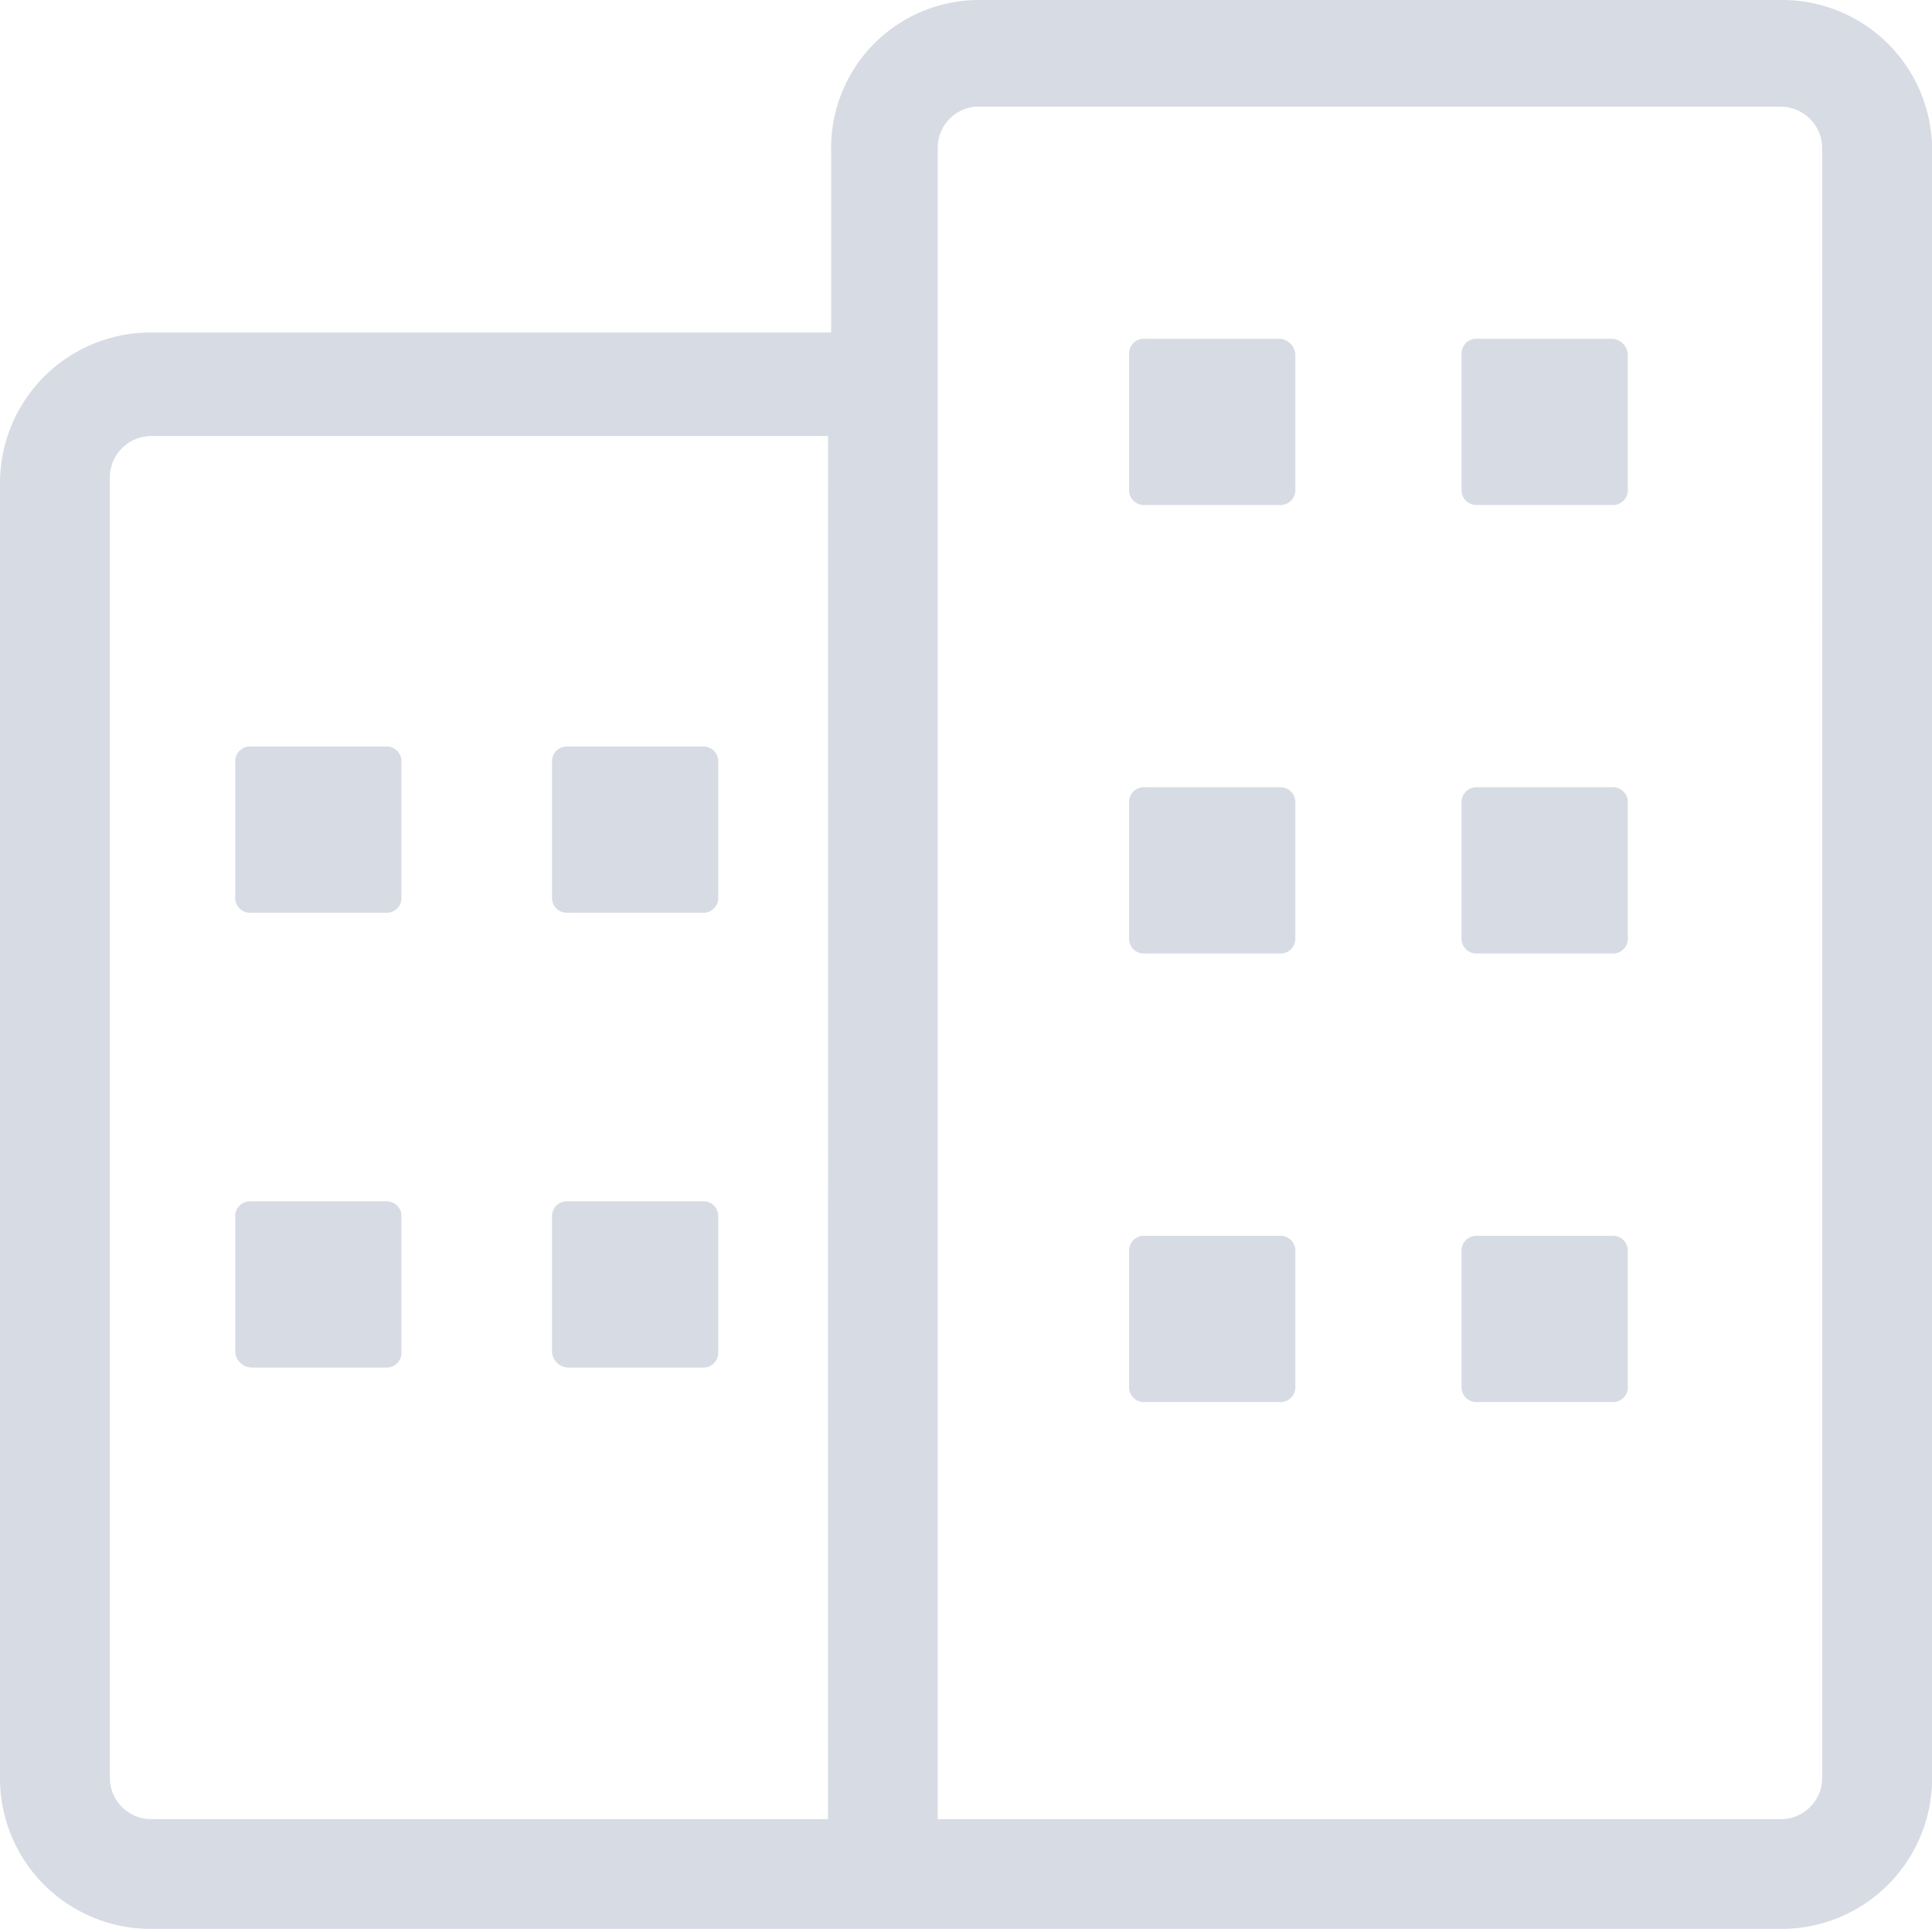 <svg xmlns="http://www.w3.org/2000/svg" width="80.696" height="80.565" viewBox="0 0 80.696 80.565">
  <g id="apartment" transform="translate(0 0)">
    <g id="Group_109" data-name="Group 109">
      <path id="Path_10" data-name="Path 10" d="M75.608,1.3H42.072a6.18,6.18,0,0,0-6.157,6.288v7.6H7.488A6.289,6.289,0,0,0,1.2,21.474v54.1a6.289,6.289,0,0,0,6.288,6.288h68.12A6.289,6.289,0,0,0,81.9,75.577V7.457A6.263,6.263,0,0,0,75.608,1.3ZM35.784,77.28H7.488a1.734,1.734,0,0,1-1.7-1.7V21.212a1.734,1.734,0,0,1,1.7-1.7h28.3Zm41.527-1.7a1.734,1.734,0,0,1-1.7,1.7H40.369V7.457a1.715,1.715,0,0,1,1.572-1.7H75.608a1.734,1.734,0,0,1,1.7,1.7Z" transform="translate(-1.2 -1.3)" fill="#d7dbe4"/>
      <path id="Path_11" data-name="Path 11" d="M9.355,32.043h5.633a.619.619,0,0,0,.655-.655V25.755a.619.619,0,0,0-.655-.655H9.355a.619.619,0,0,0-.655.655v5.633A.619.619,0,0,0,9.355,32.043Z" transform="translate(1.125 6.079)" fill="#d7dbe4"/>
      <path id="Path_12" data-name="Path 12" d="M19.455,32.043h5.633a.619.619,0,0,0,.655-.655V25.755a.619.619,0,0,0-.655-.655H19.455a.619.619,0,0,0-.655.655v5.633A.619.619,0,0,0,19.455,32.043Z" transform="translate(4.257 6.079)" fill="#d7dbe4"/>
      <path id="Path_13" data-name="Path 13" d="M9.355,46.543h5.633a.619.619,0,0,0,.655-.655V40.255a.619.619,0,0,0-.655-.655H9.355a.619.619,0,0,0-.655.655v5.633A.7.7,0,0,0,9.355,46.543Z" transform="translate(1.125 10.574)" fill="#d7dbe4"/>
      <path id="Path_14" data-name="Path 14" d="M19.455,46.543h5.633a.619.619,0,0,0,.655-.655V40.255a.619.619,0,0,0-.655-.655H19.455a.619.619,0,0,0-.655.655v5.633A.7.7,0,0,0,19.455,46.543Z" transform="translate(4.257 10.574)" fill="#d7dbe4"/>
      <path id="Path_15" data-name="Path 15" d="M43.488,12.1H37.855a.619.619,0,0,0-.655.655v5.633a.619.619,0,0,0,.655.655h5.633a.619.619,0,0,0,.655-.655V12.755A.7.7,0,0,0,43.488,12.1Z" transform="translate(9.96 2.048)" fill="#d7dbe4"/>
      <path id="Path_16" data-name="Path 16" d="M54.088,12.1H48.455a.619.619,0,0,0-.655.655v5.633a.619.619,0,0,0,.655.655h5.633a.619.619,0,0,0,.655-.655V12.755A.7.7,0,0,0,54.088,12.1Z" transform="translate(13.247 2.048)" fill="#d7dbe4"/>
      <path id="Path_17" data-name="Path 17" d="M43.488,26.4H37.855a.619.619,0,0,0-.655.655v5.633a.619.619,0,0,0,.655.655h5.633a.619.619,0,0,0,.655-.655V27.055A.619.619,0,0,0,43.488,26.4Z" transform="translate(9.96 6.481)" fill="#d7dbe4"/>
      <path id="Path_18" data-name="Path 18" d="M54.088,26.4H48.455a.619.619,0,0,0-.655.655v5.633a.619.619,0,0,0,.655.655h5.633a.619.619,0,0,0,.655-.655V27.055A.619.619,0,0,0,54.088,26.4Z" transform="translate(13.247 6.481)" fill="#d7dbe4"/>
      <path id="Path_19" data-name="Path 19" d="M43.488,40.7H37.855a.619.619,0,0,0-.655.655v5.633a.619.619,0,0,0,.655.655h5.633a.619.619,0,0,0,.655-.655V41.355A.619.619,0,0,0,43.488,40.7Z" transform="translate(9.96 10.915)" fill="#d7dbe4"/>
      <path id="Path_20" data-name="Path 20" d="M54.088,40.7H48.455a.619.619,0,0,0-.655.655v5.633a.619.619,0,0,0,.655.655h5.633a.619.619,0,0,0,.655-.655V41.355A.619.619,0,0,0,54.088,40.7Z" transform="translate(13.247 10.915)" fill="#d7dbe4"/>
    </g>
  </g>
</svg>
